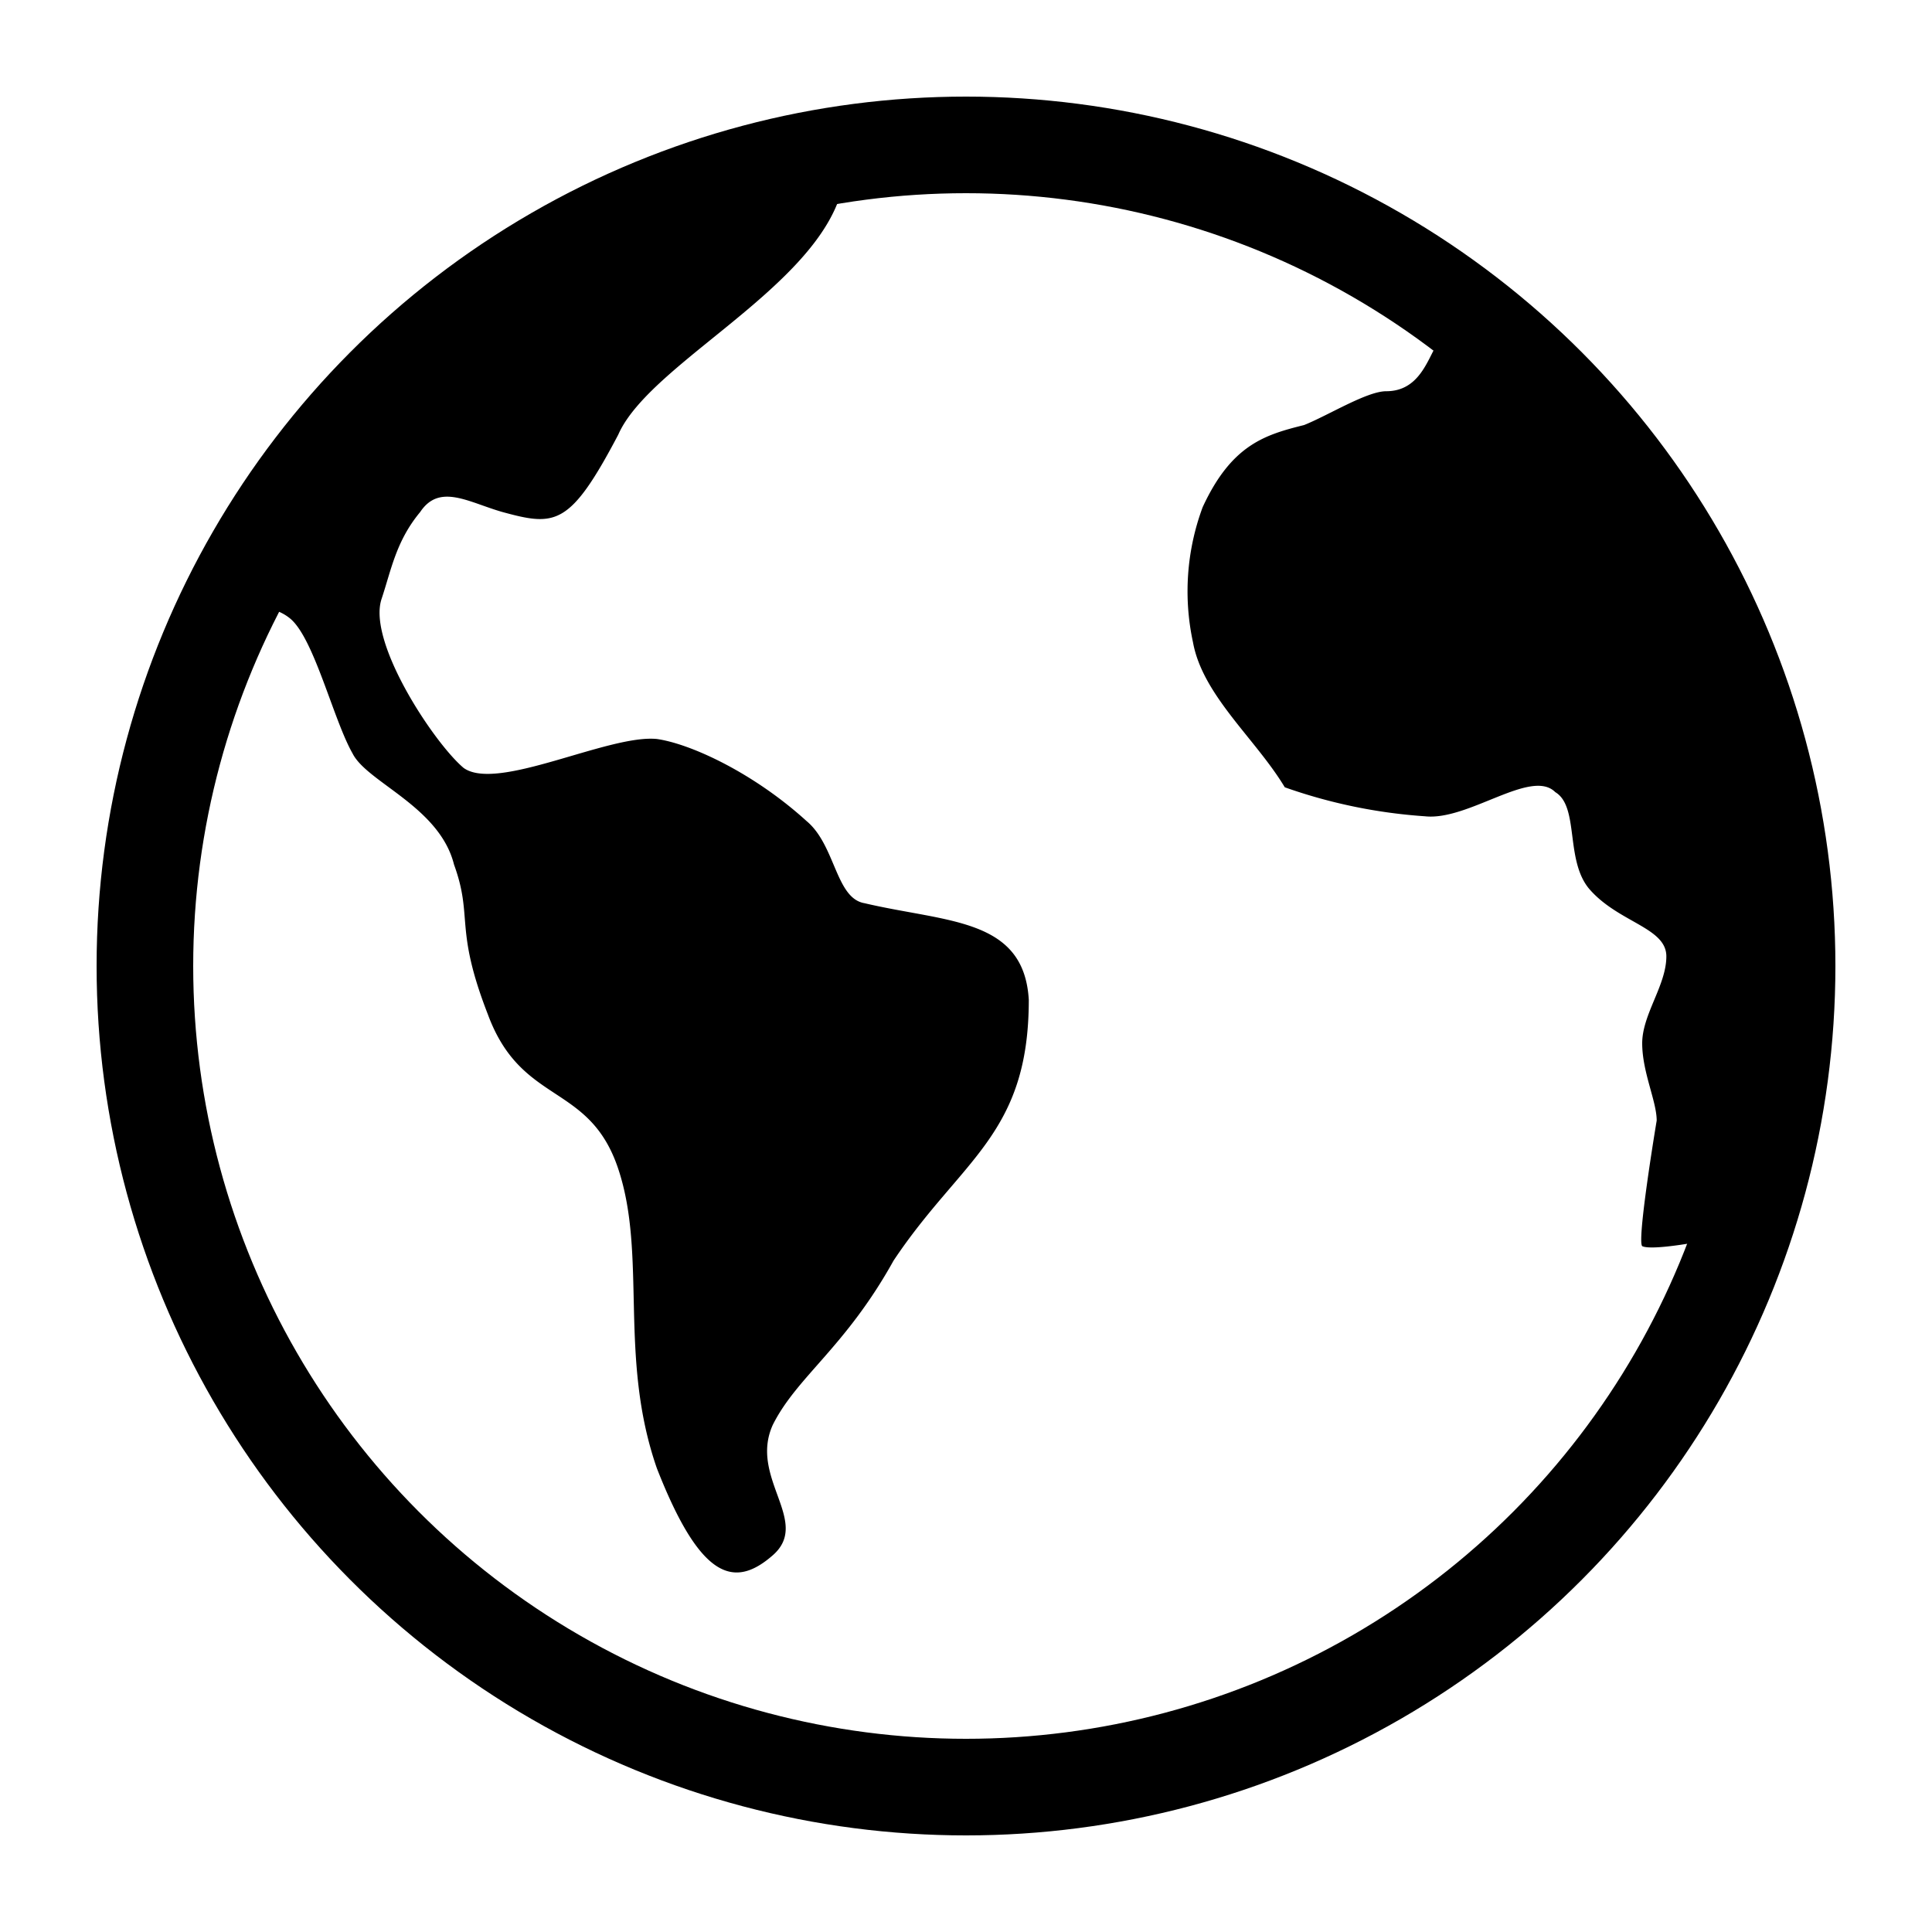 <svg xmlns="http://www.w3.org/2000/svg" viewBox="0 0 40 40">
  <g fill="none" fill-rule="evenodd">
    <path fill="currentColor" fill-rule="nonzero" d="M7.3 15.6c-.4-.7-.8-2.4-1.3-2.8-.5-.4-1.1-.1-1.8-.6-.4-.2 1.5-3.4 4.5-5.6 2.6-2 6.3-3.2 6.8-3.2.3 0 2-1.7 2 0 0 2.3-4 4-4.7 5.6-1 1.9-1.3 1.9-2.4 1.6-.7-.2-1.3-.6-1.7 0-.5.6-.6 1.2-.8 1.8-.3.9 1.1 3 1.7 3.5.7.5 3-.7 4-.6.7.1 2 .7 3.1 1.7.6.5.6 1.6 1.2 1.7 1.7.4 3.3.3 3.4 2 0 2.8-1.4 3.3-2.8 5.4-1 1.8-2 2.4-2.5 3.4-.5 1.1.8 2 0 2.7-.8.7-1.5.5-2.4-1.8-.8-2.3-.2-4.4-.8-6.2-.6-1.8-2-1.3-2.7-3.2-.7-1.8-.3-2-.7-3.1-.3-1.2-1.8-1.7-2.1-2.3zm17.4-2.3a5 5 0 01.2-2.8c.6-1.3 1.3-1.5 2.1-1.7.5-.2 1.3-.7 1.7-.7 1 0 .9-1.4 1.4-1.1a23.7 23.7 0 013.4 3.2c1.9 2.4 2.5 4.6 2.7 5.2.4 1.4 1 9.7-.5 10.2-.4.1-1.5.3-1.7.2-.1-.1.2-2 .3-2.6 0-.4-.3-1-.3-1.6 0-.6.5-1.2.5-1.8 0-.6-1-.7-1.6-1.4-.5-.6-.2-1.7-.7-2-.5-.5-1.8.6-2.7.5a10.9 10.9 0 01-2.9-.6c-.6-1-1.7-1.9-1.9-3z"/>
    <circle cx="20" cy="20" r="17" stroke="currentColor" stroke-width="2"/>
  </g>
</svg>
